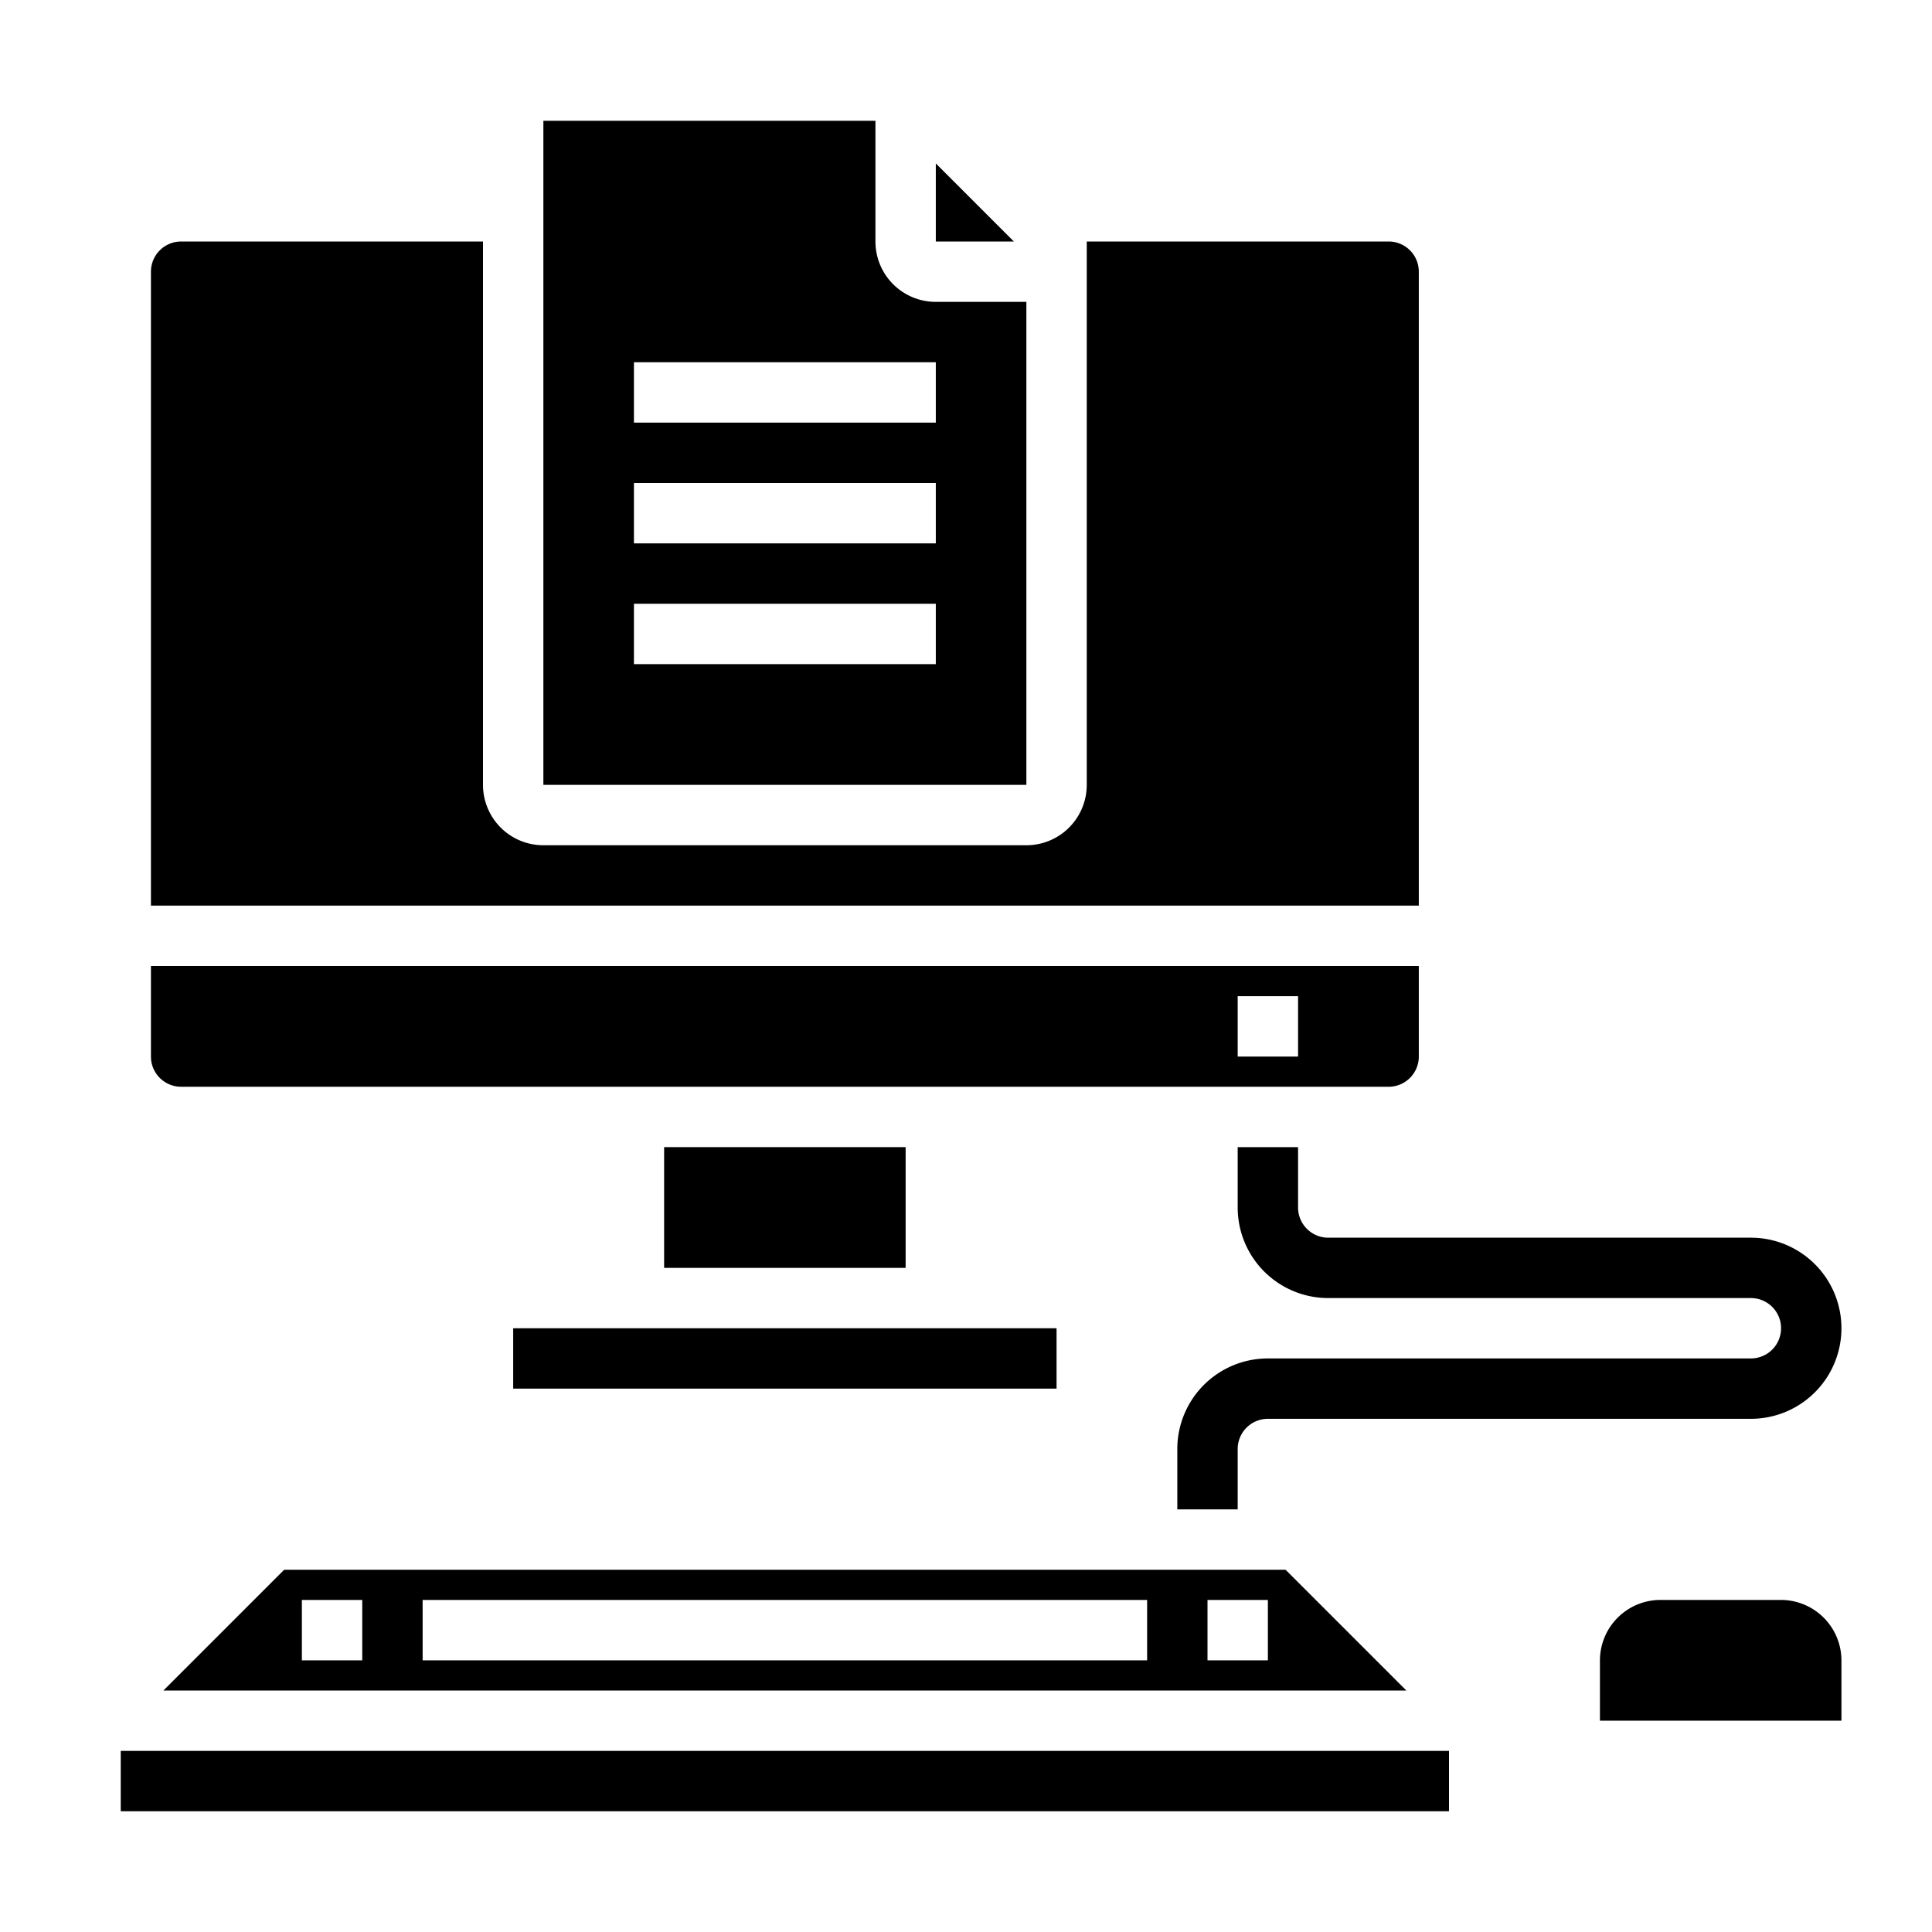 <svg xmlns="http://www.w3.org/2000/svg" viewBox="0 0 64 64" x="0px" y="0px"><g><path d="M59,53H55a2.006,2.006,0,0,0-2,2v2h8V55A2.006,2.006,0,0,0,59,53Z"></path><rect x="17" y="44" width="18" height="2"></rect><polygon points="31 8 33.586 8 31 5.414 31 8"></polygon><path d="M18,4V26H34V10H31a2,2,0,0,1-2-2V4ZM31,22H21V20H31Zm0-4H21V16H31Zm0-6v2H21V12Z"></path><path d="M6,8A1,1,0,0,0,5,9V30H47V9a1,1,0,0,0-1-1H36V26a2,2,0,0,1-2,2H18a2,2,0,0,1-2-2V8Z"></path><path d="M47,35V32H5v3a1,1,0,0,0,1,1H46A1,1,0,0,0,47,35Zm-4,0H41V33h2Z"></path><rect x="22" y="38" width="8" height="4"></rect><path d="M41,50H39V48a3,3,0,0,1,3-3H58a1,1,0,0,0,0-2H44a3,3,0,0,1-3-3V38h2v2a1,1,0,0,0,1,1H58a3,3,0,0,1,0,6H42a1,1,0,0,0-1,1Z"></path><path d="M5.414,56H46.586l-4-4H9.414ZM40,53h2v2H40ZM14,53H38v2H14Zm-4,0h2v2H10Z"></path><rect x="4" y="58" width="44" height="2"></rect></g></svg>